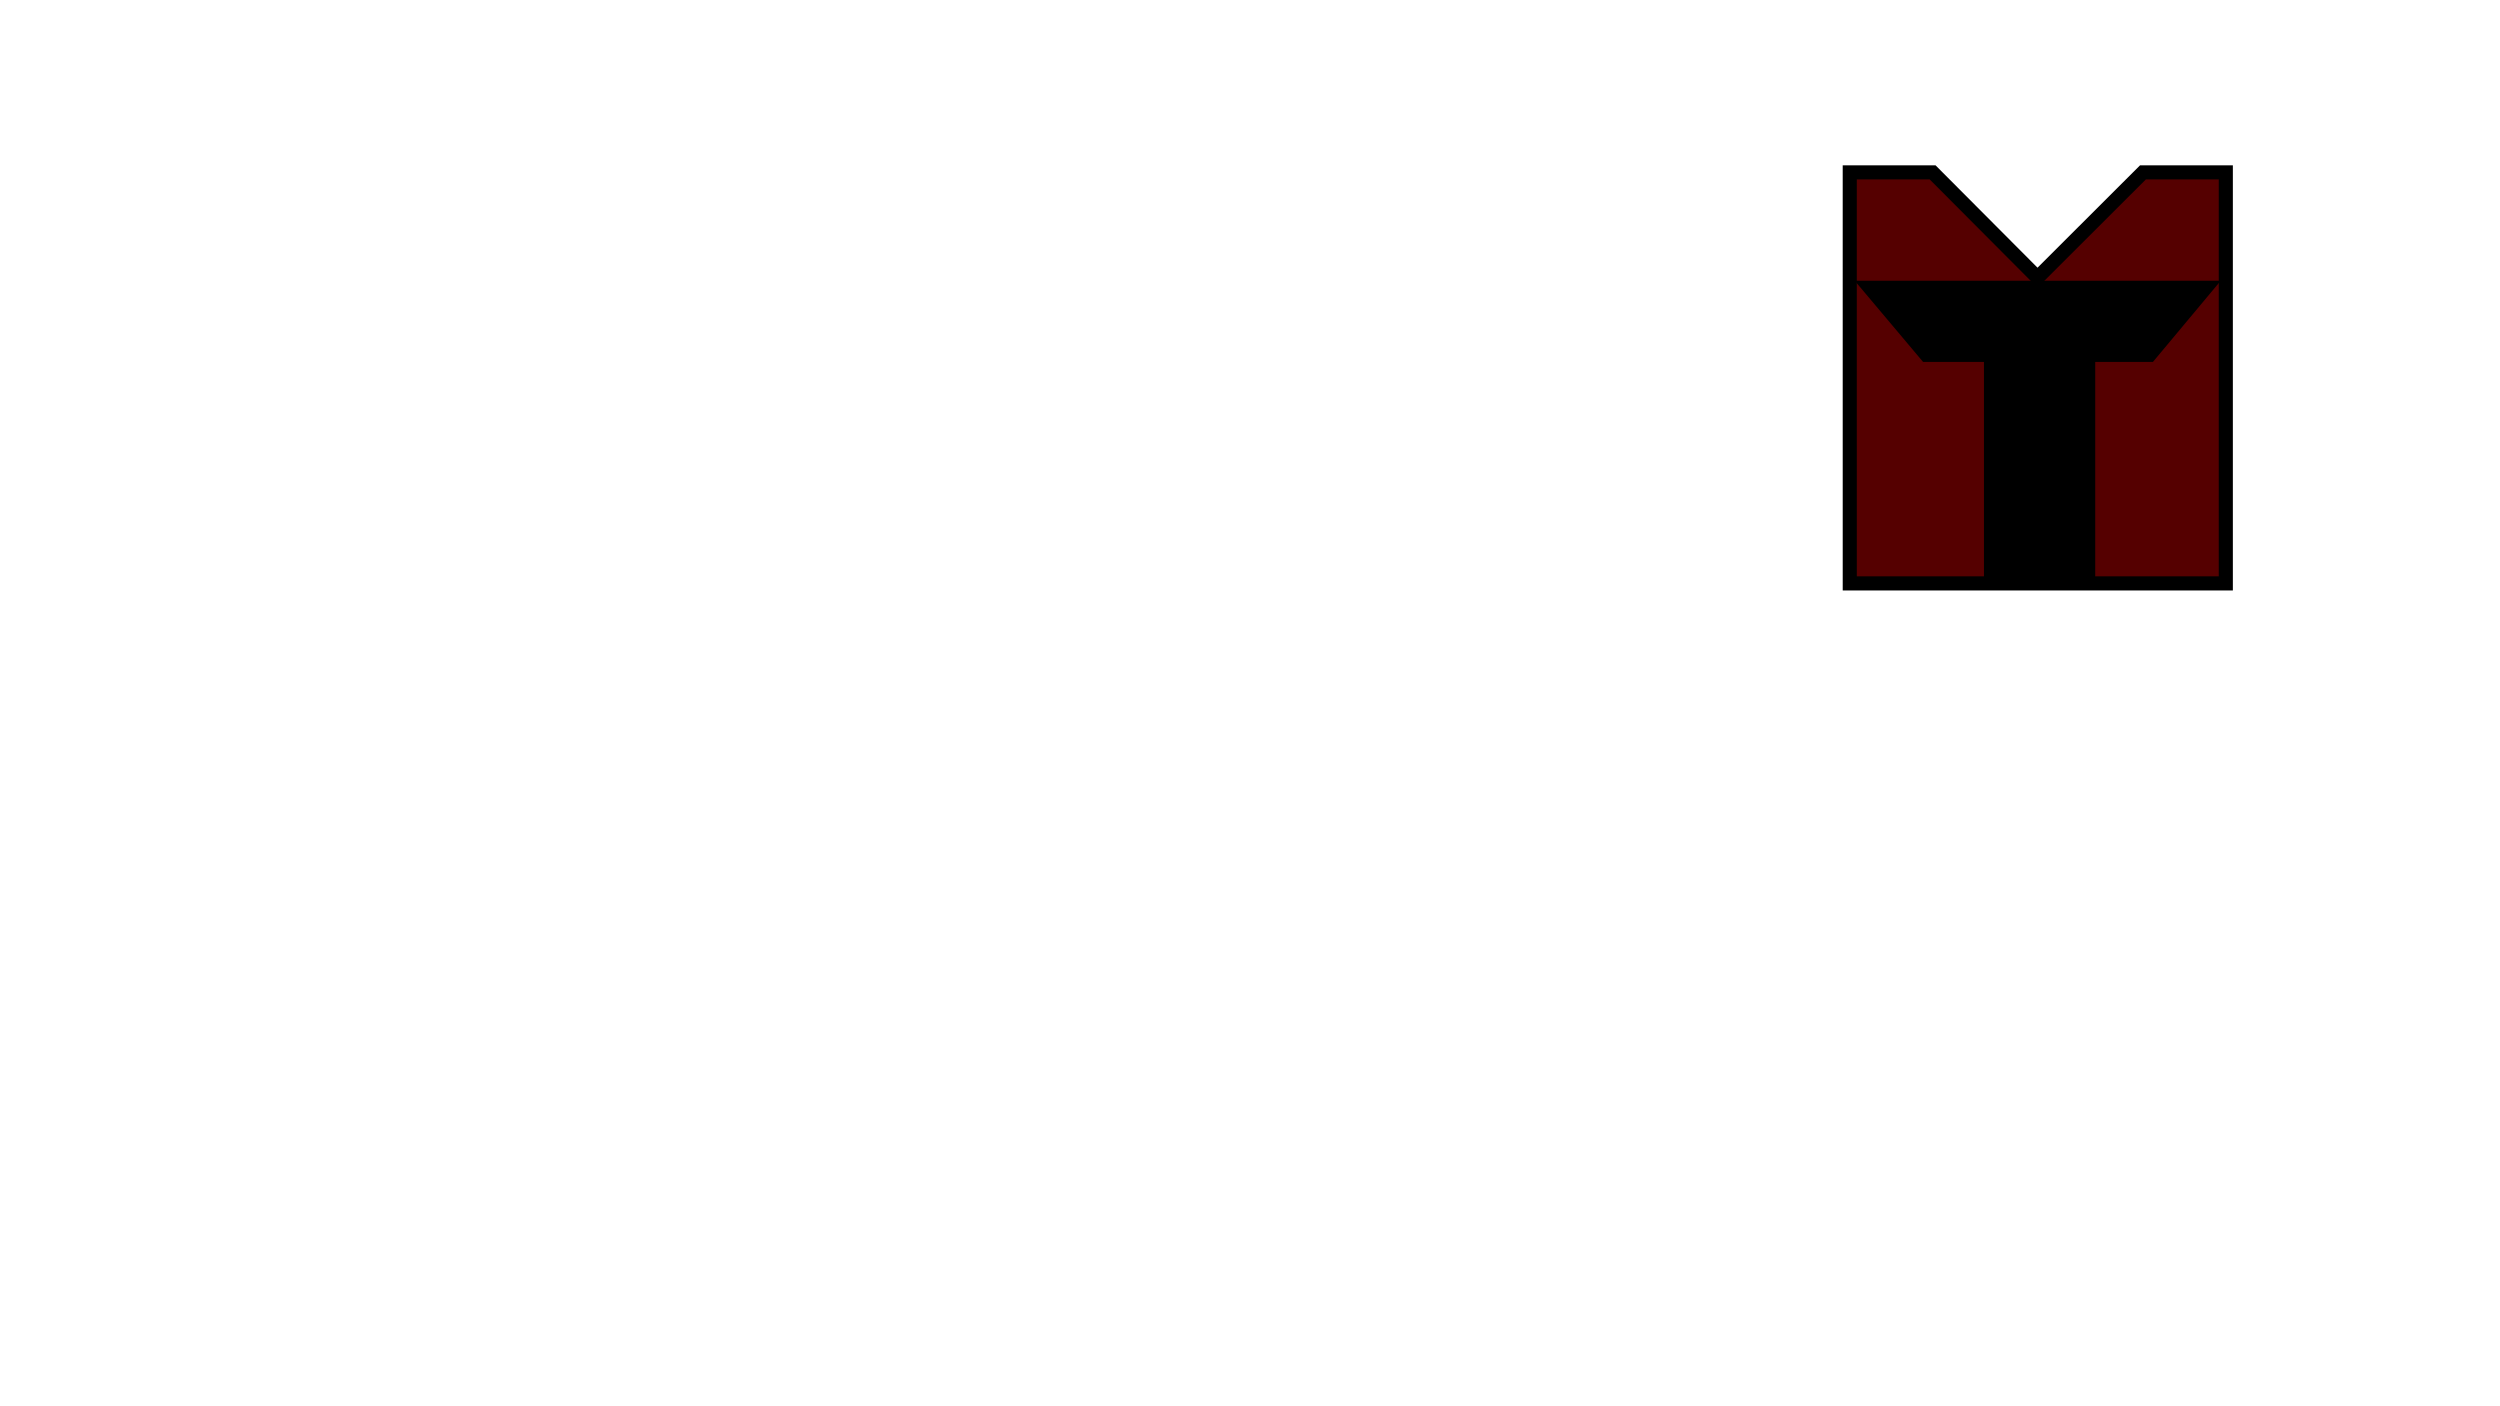 <?xml version="1.0" encoding="UTF-8" standalone="no"?>
<!-- Created with Inkscape (http://www.inkscape.org/) -->

<svg
   xmlns:dc="http://purl.org/dc/elements/1.1/"
   xmlns:cc="http://creativecommons.org/ns#"
   xmlns:rdf="http://www.w3.org/1999/02/22-rdf-syntax-ns#"
   xmlns:svg="http://www.w3.org/2000/svg"
   xmlns="http://www.w3.org/2000/svg"
   xmlns:sodipodi="http://sodipodi.sourceforge.net/DTD/sodipodi-0.dtd"
   xmlns:inkscape="http://www.inkscape.org/namespaces/inkscape"
   width="1280px"
   height="720px"
   viewBox="0 0 1280 720"
   version="1.1"
   id="SVGRoot"
   inkscape:version="0.92.3 (2405546, 2018-03-11)"
   sodipodi:docname="mixter.svg">
  <sodipodi:namedview
     id="base"
     pagecolor="#ffffff"
     bordercolor="#666666"
     borderopacity="1.0"
     inkscape:pageopacity="0.0"
     inkscape:pageshadow="2"
     inkscape:zoom="0.24748737"
     inkscape:cx="219.18898"
     inkscape:cy="536.44814"
     inkscape:document-units="px"
     inkscape:current-layer="layer1"
     showgrid="false"
     inkscape:window-width="1299"
     inkscape:window-height="713"
     inkscape:window-x="67"
     inkscape:window-y="27"
     inkscape:window-maximized="1"
     showguides="true"
     inkscape:guide-bbox="true">
    <sodipodi:guide
       position="631.282,418.266"
       orientation="0,1"
       id="guide1393"
       inkscape:locked="false" />
    <sodipodi:guide
       position="638.353,416.057"
       orientation="0,1"
       id="guide1395"
       inkscape:locked="false" />
    <sodipodi:guide
       position="619.224,406.081"
       orientation="1,0"
       id="guide1413"
       inkscape:locked="false" />
    <sodipodi:guide
       position="635.512,406.965"
       orientation="1,0"
       id="guide1415"
       inkscape:locked="false" />
    <sodipodi:guide
       position="630.903,421.17"
       orientation="0,1"
       id="guide1417"
       inkscape:locked="false" />
    <sodipodi:guide
       position="627.368,420.677"
       orientation="1,0"
       id="guide1419"
       inkscape:locked="false" />
    <sodipodi:guide
       position="602.321,424.821"
       orientation="1,0"
       id="guide1421"
       inkscape:locked="false" />
    <sodipodi:guide
       position="623.904,427.029"
       orientation="1,0"
       id="guide1441"
       inkscape:locked="false" />
    <sodipodi:guide
       position="631.148,427.029"
       orientation="1,0"
       id="guide1443"
       inkscape:locked="false" />
  </sodipodi:namedview>
  <defs
     id="defs815" />
  <g
     id="layer1"
     inkscape:groupmode="layer"
     inkscape:label="Capa 1">
    <g
       id="g1468"
       transform="matrix(7.217,0,0,7.217,-3484.582,-2010.582)">
      <g
         inkscape:export-ydpi="1734.12"
         inkscape:export-xdpi="1734.12"
         id="text1376"
         style="font-style:normal;font-weight:normal;font-size:40px;line-height:1.25;font-family:sans-serif;letter-spacing:0px;word-spacing:0px;fill:#550000;fill-opacity:1;stroke:#000000;stroke-opacity:1"
         aria-label="M">
        <path
           style="fill:#550000"
           sodipodi:nodetypes="cccccccccccccc"
           inkscape:connector-curvature="0"
           id="path1382"
           d="m 614.058,290.819 h 5.879 l 7.441,7.469 7.48,-7.469 h 5.879 v 29.16 h -13.744 l 0.375,-20.657 2.003,3.939 h -3.965 l 1.994,-3.975 -0.406,20.693 h -12.935 z" />
      </g>
      <g
         inkscape:export-ydpi="1734.12"
         inkscape:export-xdpi="1734.12"
         id="text1380"
         style="font-style:normal;font-weight:normal;font-size:25.944px;line-height:1.25;font-family:sans-serif;letter-spacing:0px;word-spacing:0px;fill:#000000;fill-opacity:1;stroke:#000000;stroke-width:0.649;stroke-opacity:1"
         aria-label="T">
        <path
           sodipodi:nodetypes="ccccccccc"
           inkscape:connector-curvature="0"
           id="path1390"
           style="fill:#000000;stroke:#000000;stroke-width:0.649;stroke-opacity:1"
           d="m 615.107,298.83 h 24.576 l -4.271,5.114 H 631.148 v 16.157 h -7.244 v -16.157 h -4.491 z" />
      </g>
    </g>
  </g>
</svg>
